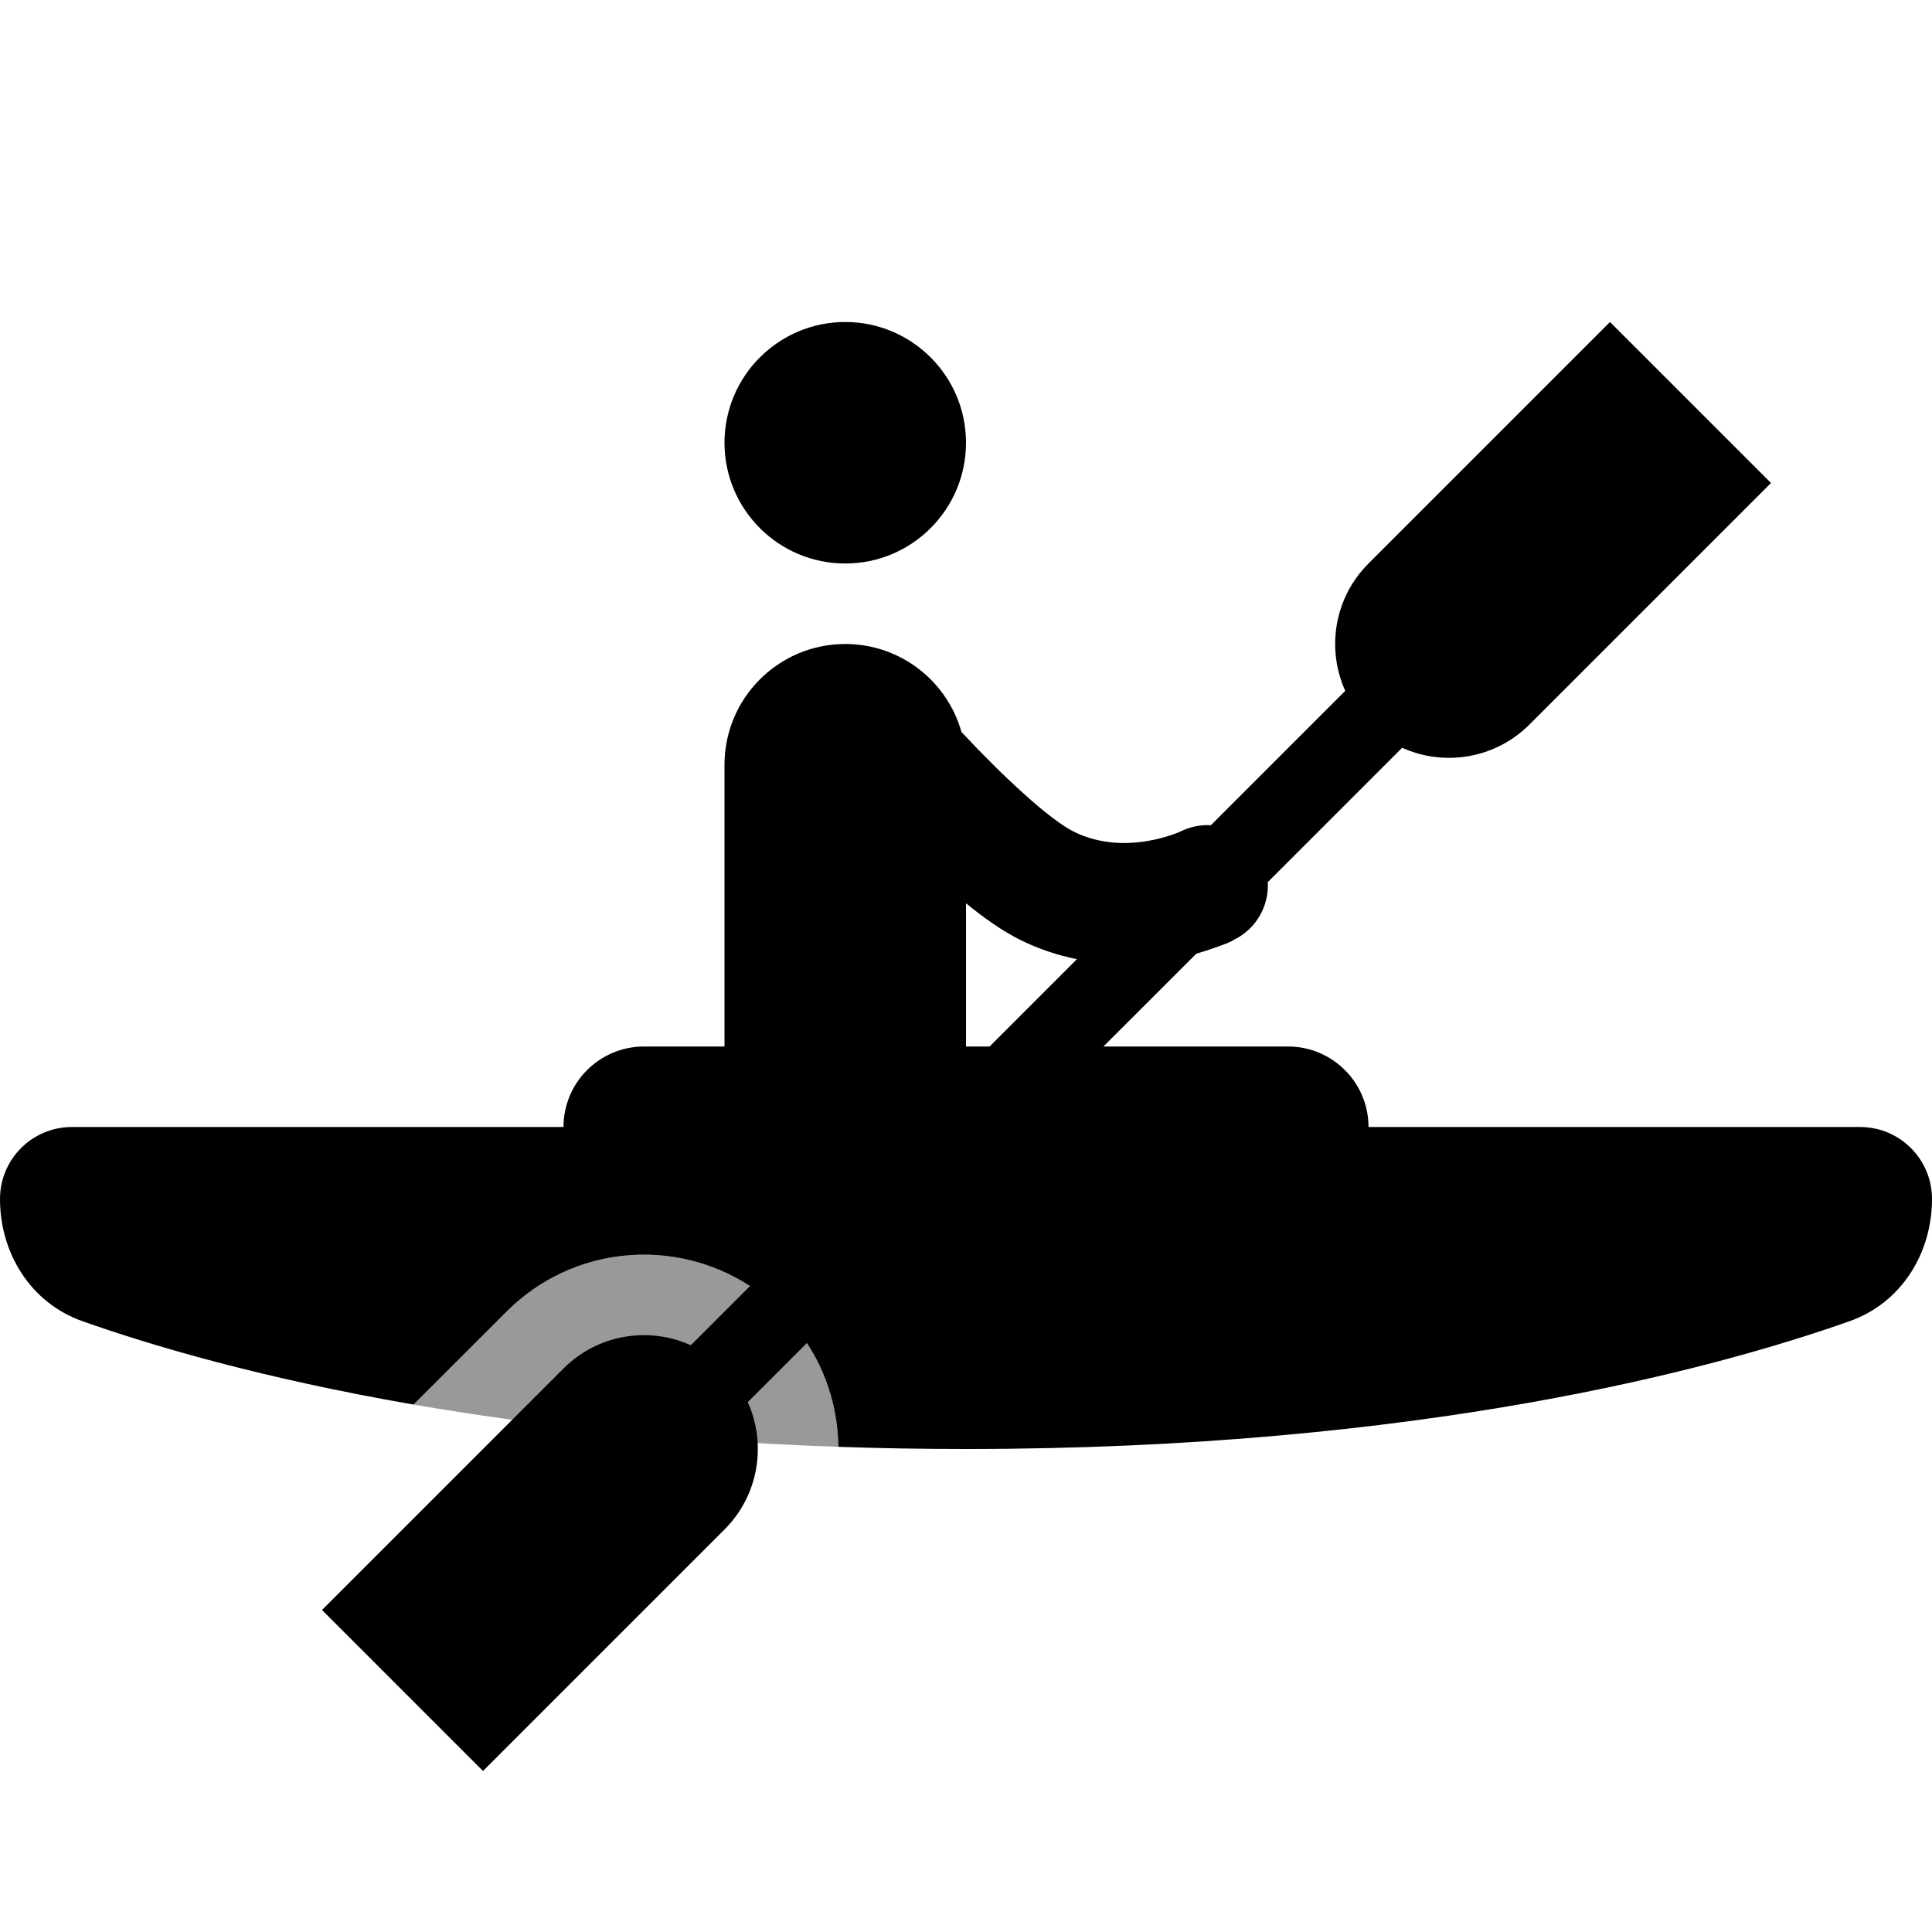<svg width="24" height="24" viewBox="0 0 24 24" fill="none" xmlns="http://www.w3.org/2000/svg">
<path opacity="0.4" d="M10.414 17.973C8.348 17.902 6.589 17.699 5.137 17.448L6.293 16.293C7.236 15.35 8.764 15.35 9.707 16.293C10.172 16.757 10.407 17.364 10.414 17.973Z" fill="black"/>
<path d="M12 5.5C12 6.328 11.328 7 10.5 7C9.672 7 9 6.328 9 5.5C9 4.672 9.672 4 10.5 4C11.328 4 12 4.672 12 5.5Z" fill="black"/>
<path fill-rule="evenodd" clip-rule="evenodd" d="M9 9.5C9 8.672 9.672 8 10.5 8C11.188 8 11.767 8.463 11.944 9.094C12.201 9.367 12.463 9.63 12.707 9.85C12.99 10.107 13.205 10.264 13.335 10.329C13.651 10.487 13.978 10.493 14.252 10.448C14.387 10.425 14.5 10.391 14.576 10.364C14.614 10.351 14.641 10.339 14.657 10.332L14.671 10.326C14.79 10.268 14.918 10.244 15.042 10.251L16.711 8.582C16.476 8.061 16.572 7.428 17 7L20 4L22 6L19 9C18.572 9.428 17.938 9.524 17.418 9.289L15.749 10.958C15.765 11.248 15.611 11.533 15.335 11.671C15.321 11.678 15.313 11.683 15.306 11.687C15.284 11.7 15.27 11.709 15.08 11.777C15.018 11.799 14.944 11.823 14.861 11.847L13.707 13H16C16.552 13 17 13.448 17 14H23.106C23.6 14 24 14.4 24 14.894C24 15.572 23.616 16.186 22.977 16.412C21.324 16.997 17.665 18 12 18C11.453 18 10.924 17.991 10.414 17.973C10.409 17.523 10.279 17.074 10.024 16.683L9.289 17.418C9.524 17.938 9.428 18.572 9 19L6 22L4 20L7 17C7.428 16.572 8.061 16.476 8.582 16.711L9.317 15.976C8.381 15.366 7.114 15.471 6.293 16.293L5.137 17.448C3.241 17.12 1.869 16.711 1.023 16.412C0.384 16.186 0 15.572 0 14.894C0 14.4 0.4 14 0.894 14H7C7 13.448 7.448 13 8 13H9V9.5ZM12.293 13L13.378 11.915C13.147 11.869 12.906 11.792 12.665 11.671C12.446 11.561 12.219 11.4 12 11.221V13H12.293Z" fill="black"/>
</svg>
